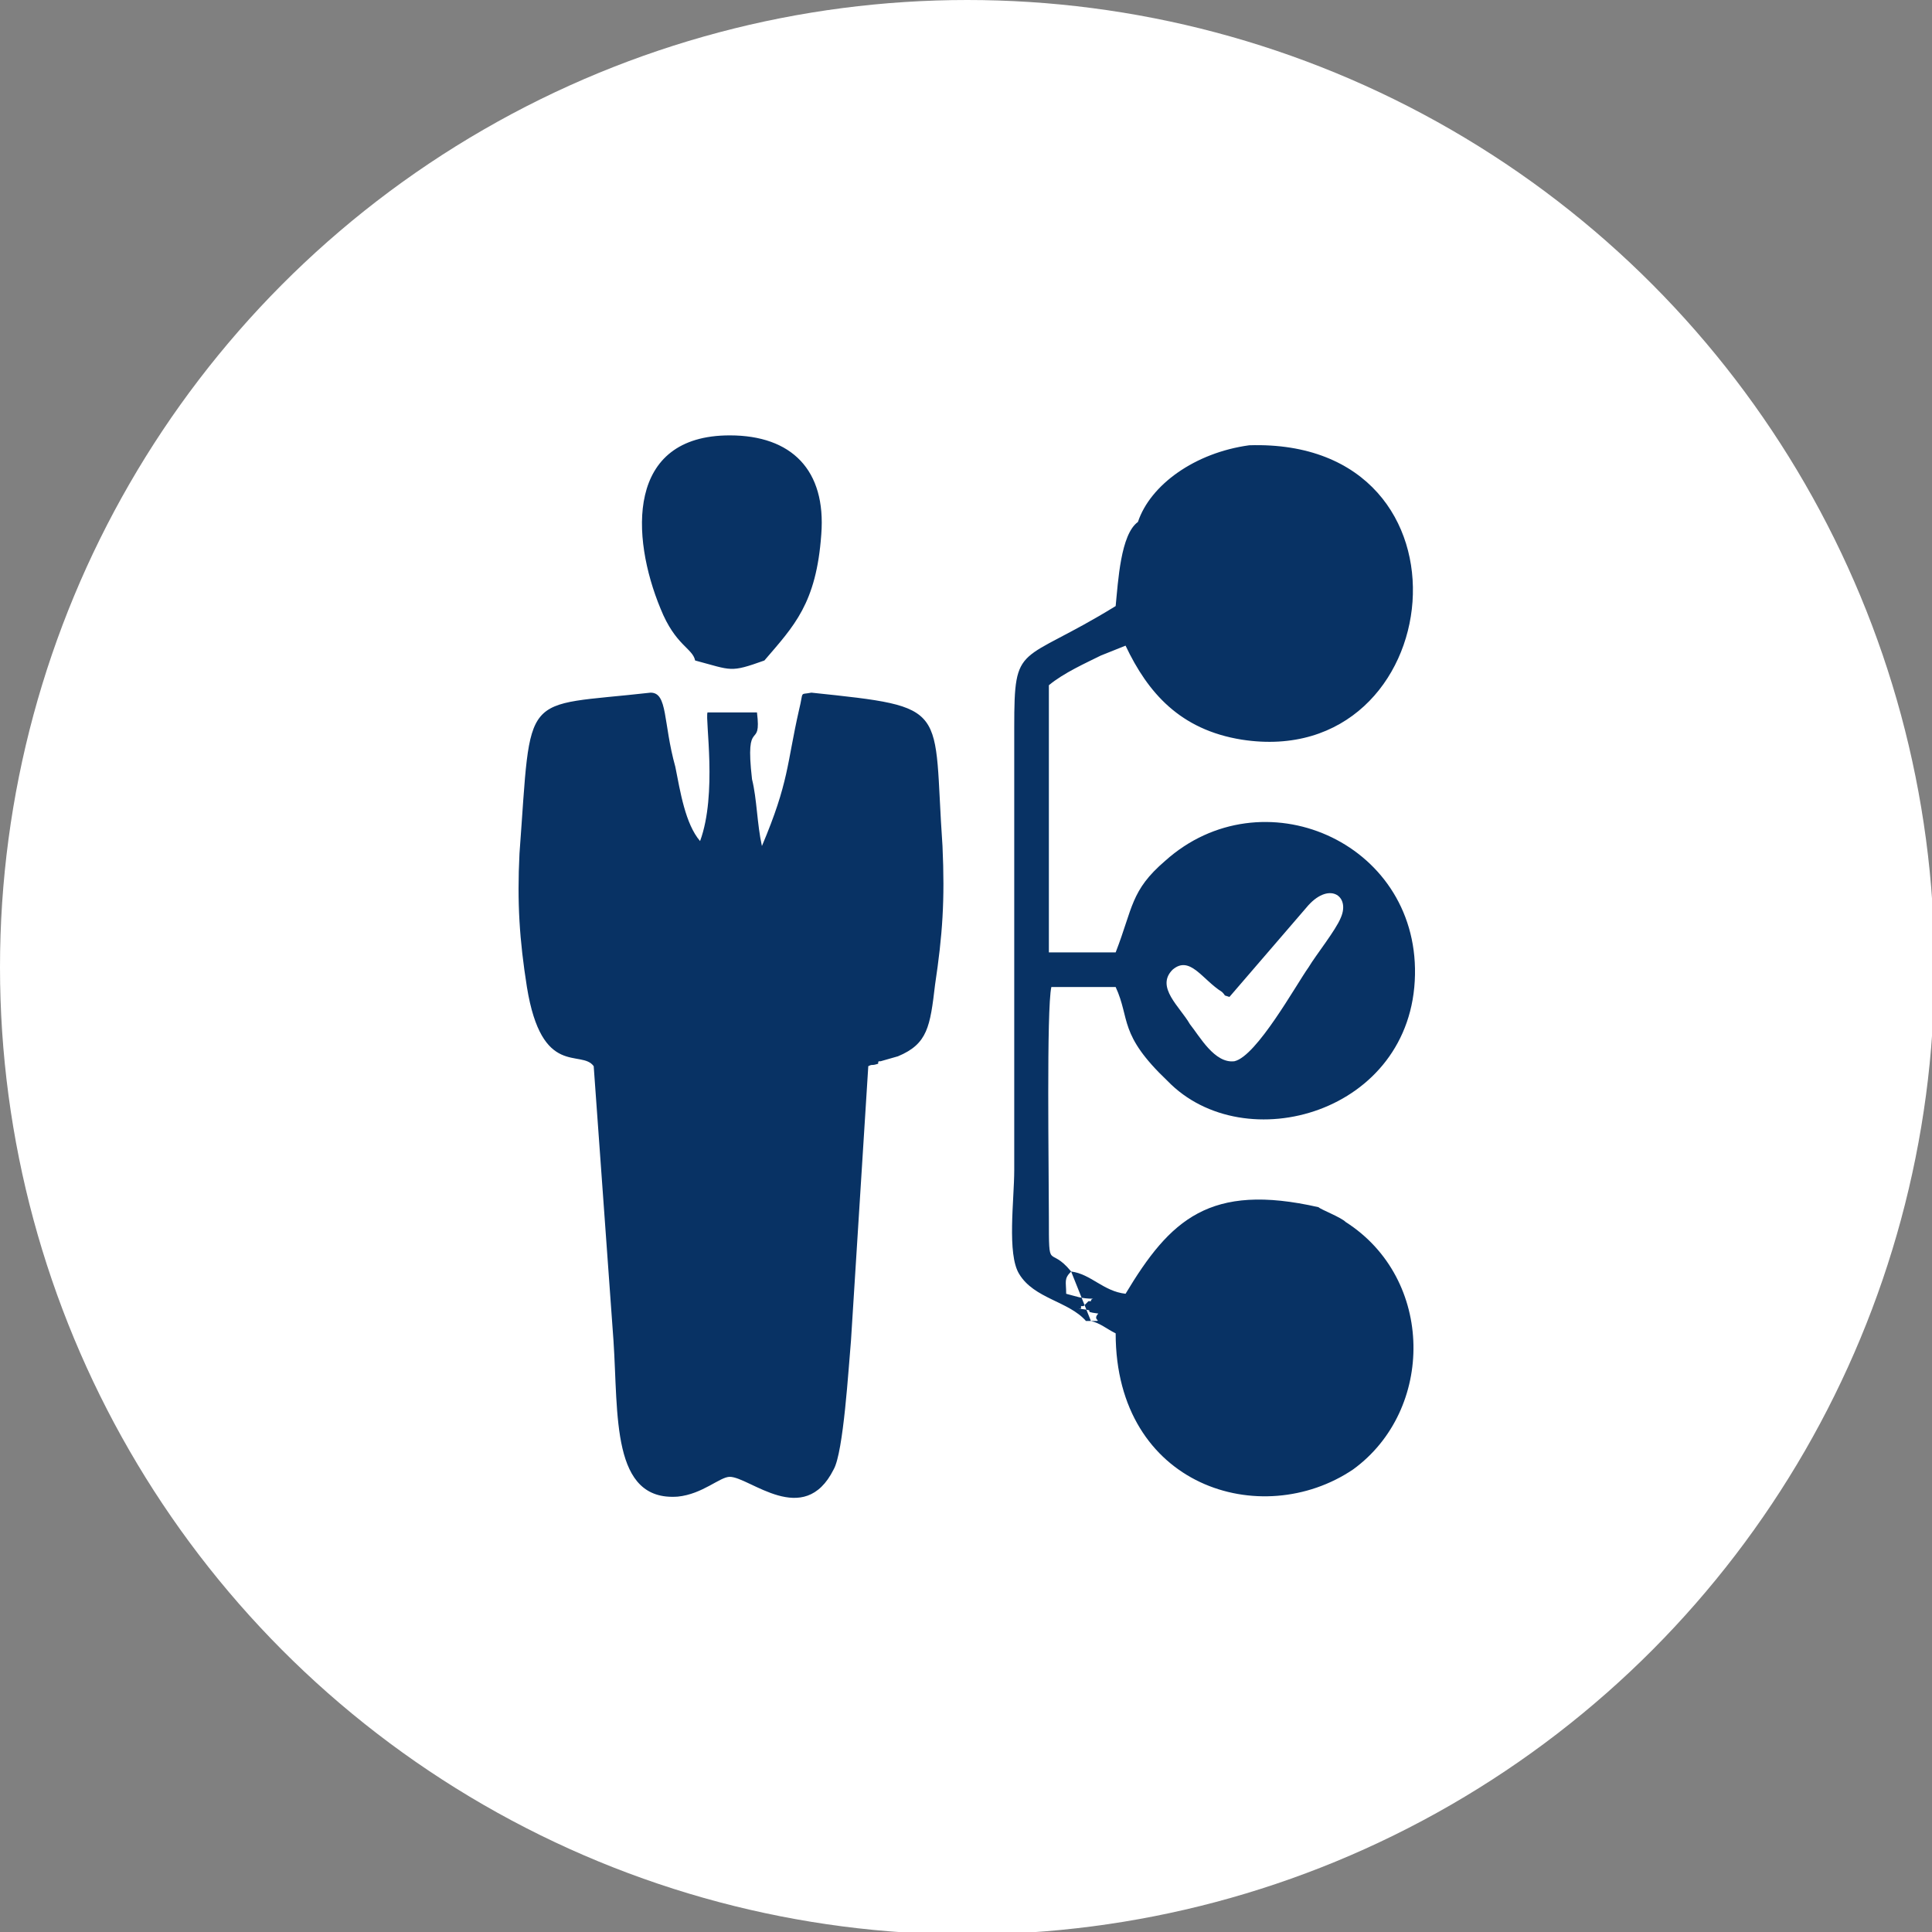 <svg xmlns="http://www.w3.org/2000/svg" xmlns:xlink="http://www.w3.org/1999/xlink" xml:space="preserve" width="91px" height="91px" style="shape-rendering:geometricPrecision; text-rendering:geometricPrecision; image-rendering:optimizeQuality; fill-rule:evenodd; clip-rule:evenodd" viewBox="0 0 7.81 7.81"><rect x="0" y="0" width="7.81" height="7.81" fill="#808080" stroke="none"/> <defs> <style type="text/css"> .fil1 {fill:#083264} .fil0 {fill:white} </style> </defs> <g id="Layer_x0020_1">  <g id="_1718378834960"> <circle class="fil0" cx="3.91" cy="3.91" r="3.91"></circle> <g> <path class="fil1" d="M3.28 2.8c-0.05,0.01 -0.03,-0.01 -0.05,0.07 -0.05,0.22 -0.04,0.29 -0.15,0.55 -0.02,-0.09 -0.02,-0.19 -0.04,-0.27 -0.03,-0.26 0.04,-0.11 0.02,-0.27l-0.2 0c-0.01,0.03 0.04,0.33 -0.03,0.52 -0.06,-0.07 -0.08,-0.2 -0.1,-0.3 -0.05,-0.18 -0.03,-0.3 -0.1,-0.3 -0.53,0.06 -0.48,-0.02 -0.53,0.65 -0.01,0.2 0,0.35 0.03,0.54 0.06,0.37 0.22,0.25 0.27,0.32l0.08 1.11c0.02,0.3 -0.01,0.65 0.26,0.63 0.1,-0.01 0.17,-0.08 0.21,-0.08 0.08,0 0.3,0.21 0.42,-0.03 0.04,-0.07 0.06,-0.41 0.07,-0.52l0.07 -1.11c0.02,-0.01 0.01,0 0.04,-0.01 0,-0.01 0,-0.01 0.01,-0.01l0.07 -0.02c0.12,-0.05 0.13,-0.12 0.15,-0.29 0.03,-0.2 0.04,-0.34 0.03,-0.56 -0.04,-0.57 0.04,-0.56 -0.53,-0.62zm-0.47 -0.13c0.15,0.04 0.14,0.05 0.28,0 0.12,-0.14 0.21,-0.23 0.23,-0.51 0.02,-0.26 -0.12,-0.4 -0.37,-0.4 -0.42,0 -0.4,0.41 -0.28,0.7 0.06,0.15 0.13,0.16 0.14,0.21zm1.64 -0.02l0.1 -0.04c0.09,0.19 0.22,0.34 0.47,0.38 0.84,0.13 0.99,-1.22 0.03,-1.19 -0.22,0.03 -0.4,0.16 -0.45,0.31 -0.07,0.05 -0.08,0.24 -0.09,0.34 -0.39,0.24 -0.41,0.14 -0.41,0.49l0 1.79c0,0.12 -0.03,0.34 0.02,0.42 0.06,0.1 0.2,0.11 0.27,0.19 0.01,0 0.02,0 0.02,0 0.04,0.01 0.06,0.03 0.1,0.05 0,0.62 0.59,0.8 0.96,0.55 0.33,-0.24 0.33,-0.77 -0.03,-1 -0.02,-0.02 -0.1,-0.05 -0.11,-0.06 -0.44,-0.1 -0.6,0.05 -0.78,0.35 -0.09,-0.01 -0.14,-0.08 -0.22,-0.09 -0.09,-0.11 -0.09,0.01 -0.09,-0.22 0,-0.19 -0.01,-0.84 0.01,-0.93l0.26 0c0.06,0.13 0.01,0.19 0.21,0.38 0.31,0.32 0.99,0.13 1,-0.43 0.01,-0.54 -0.62,-0.81 -1.01,-0.46 -0.14,0.12 -0.13,0.19 -0.2,0.37l-0.27 0 0 -1.08c0.06,-0.05 0.15,-0.09 0.21,-0.12zm0.83 1.02c0.09,-0.11 0.18,-0.05 0.14,0.04 -0.02,0.05 -0.1,0.15 -0.13,0.2 -0.05,0.07 -0.21,0.36 -0.3,0.38 -0.08,0.01 -0.14,-0.1 -0.18,-0.15 -0.04,-0.07 -0.14,-0.15 -0.07,-0.22 0.07,-0.06 0.12,0.04 0.2,0.09 0.02,0.02 0,0.01 0.03,0.02l0.31 -0.36zm-0.87 1.67c0.06,0 0,0 0.03,-0.03 -0.08,-0.01 0.01,-0.01 -0.08,-0.02 0,0 0.01,0 0.01,0 0,0 0,-0.01 0,-0.01 0.01,0 0.01,0 0.01,0l0.02 -0.02c0,0 0.01,0 0.01,0 0,-0.01 0.01,-0.01 0.01,-0.01 -0.05,0 -0.07,-0.01 -0.11,-0.02 0,-0.05 -0.01,-0.06 0.02,-0.09l0.08 0.2z"></path> </g> </g> </g> </svg>